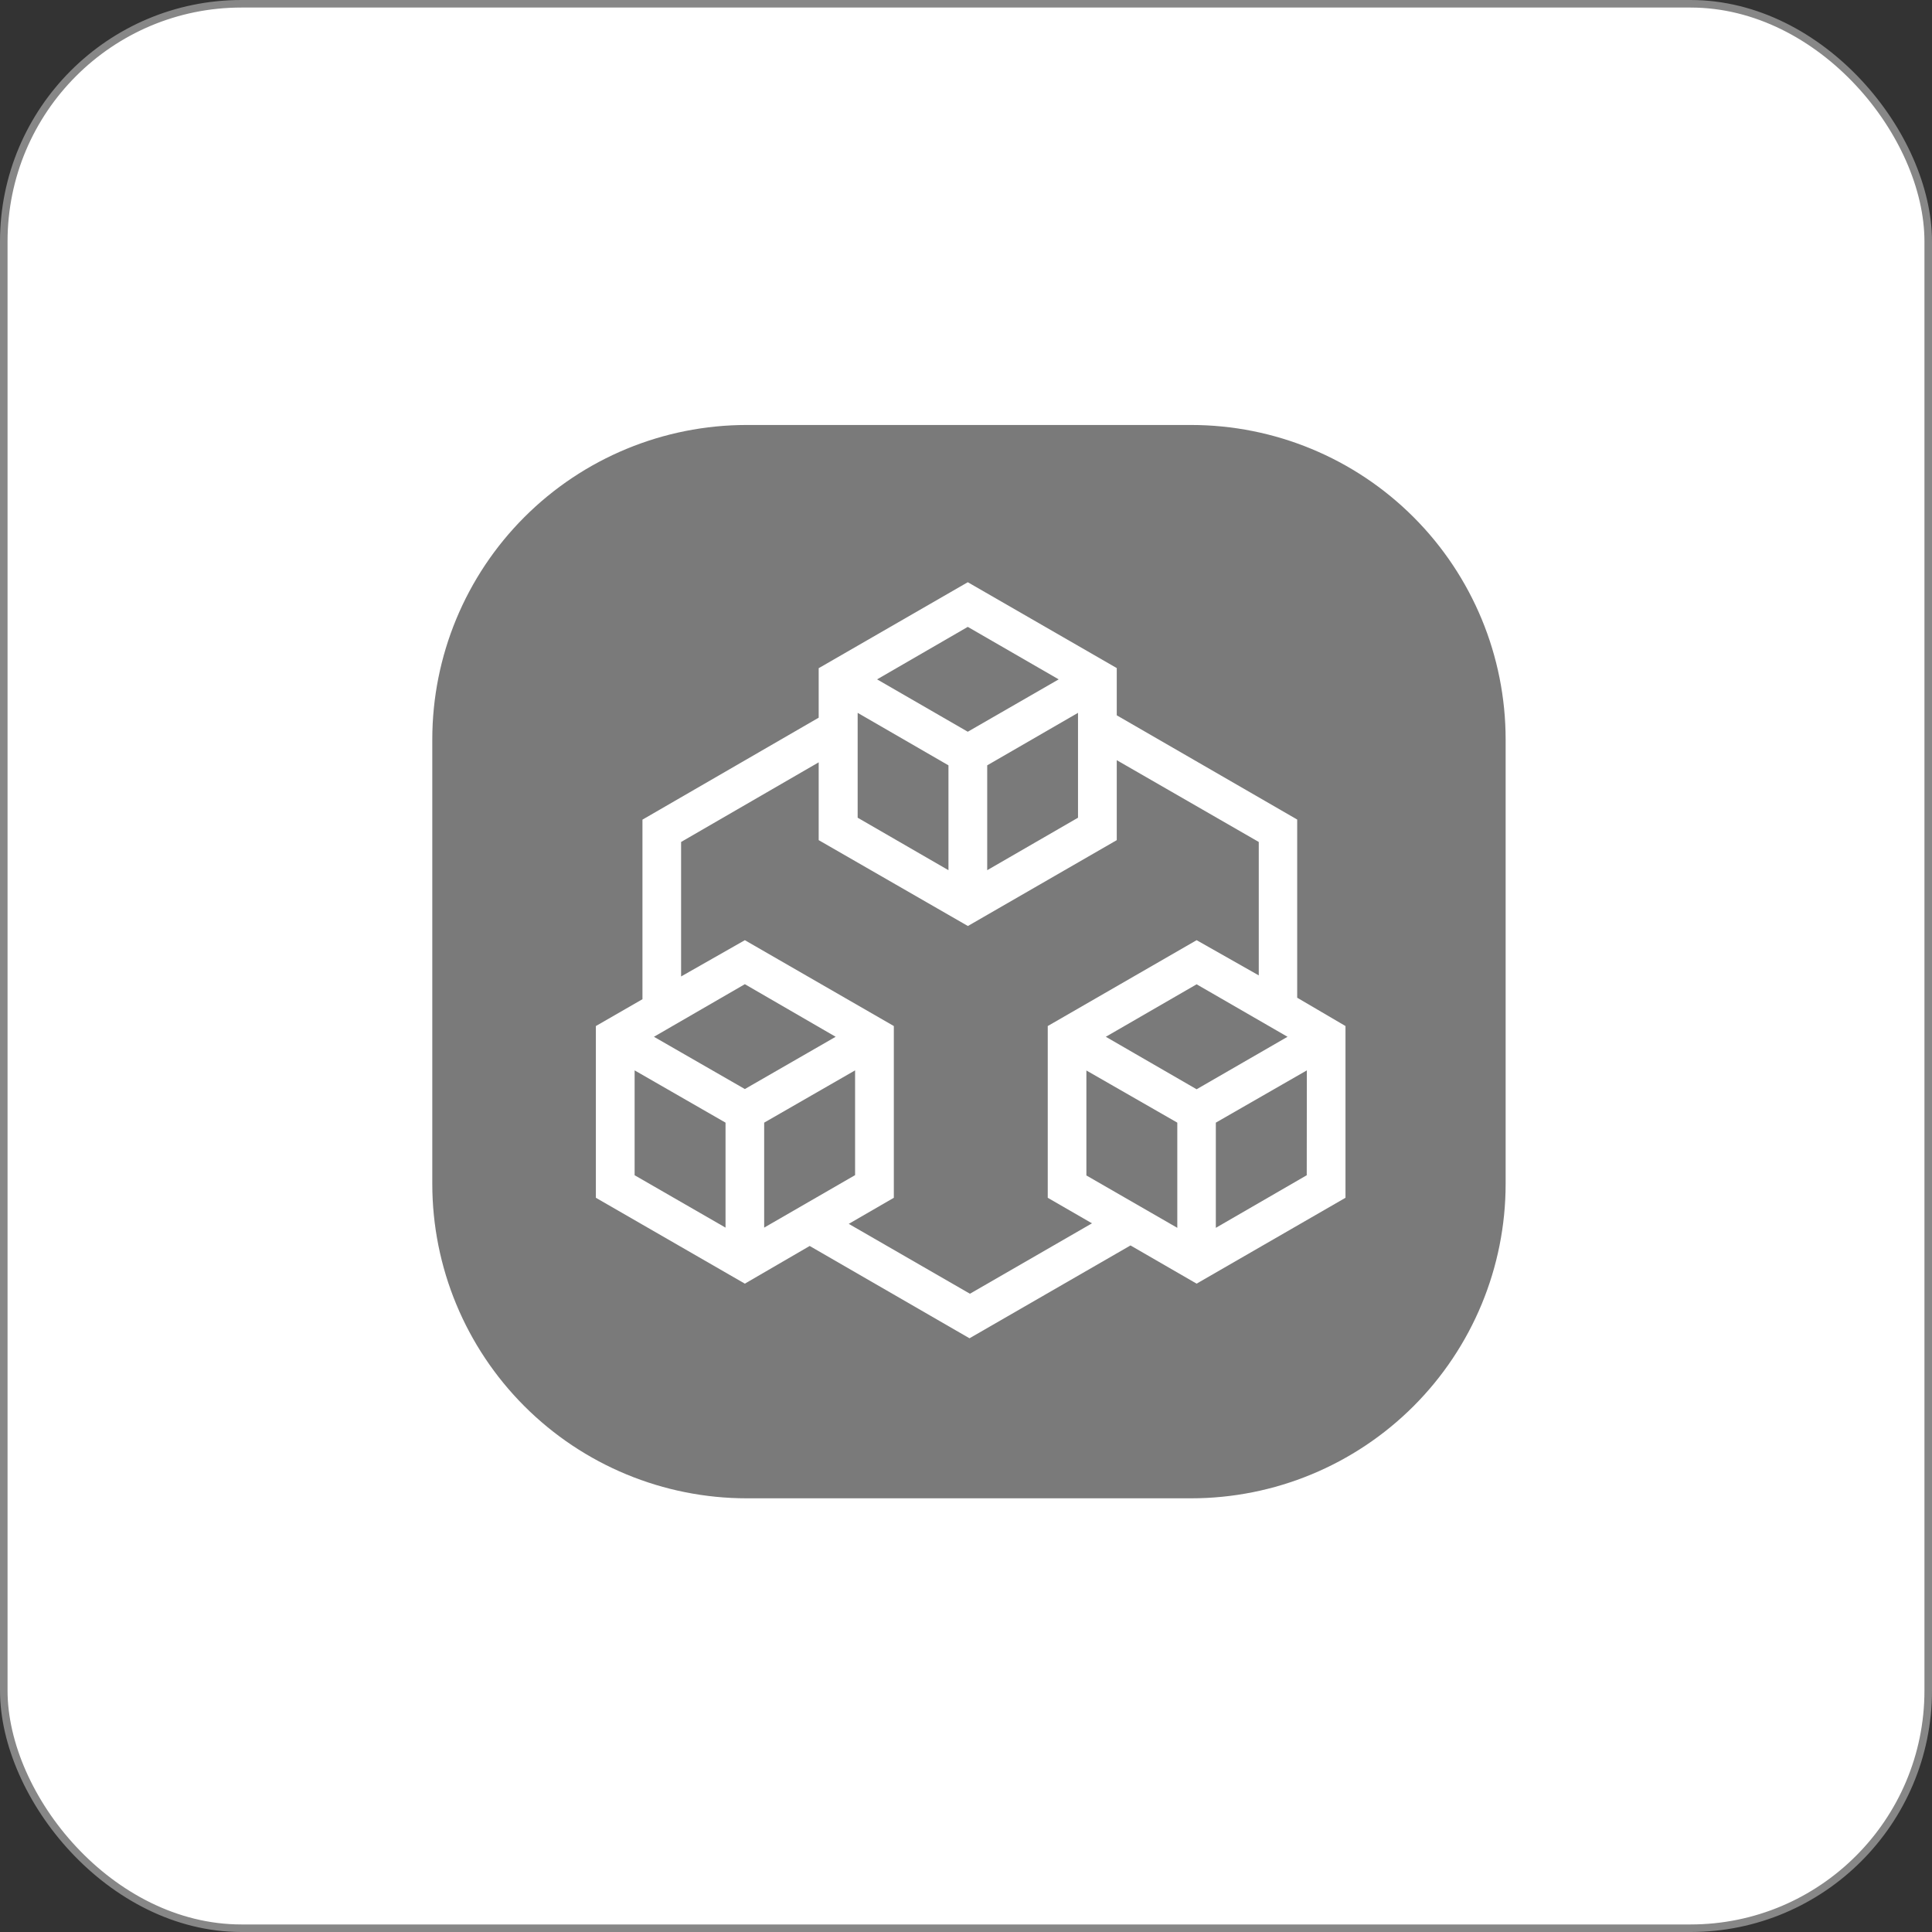 <svg width="256" height="256" viewBox="0 0 256 256" fill="none" xmlns="http://www.w3.org/2000/svg">
<rect x="0" y="0" width="256" height="256" fill="#333333" stroke="none"/>
<rect x="0.5" y="0.5" width="255" height="255" rx="31.5" fill="white"/>
<rect x="0.5" y="0.5" width="255" height="255" rx="31.5" stroke="#878787"/>
<g clip-path="url(#clip0_303_17145)">
<path d="M157.833 56.312H98.953C87.901 56.312 77.302 60.702 69.487 68.517C61.672 76.332 57.281 86.931 57.281 97.983L57.281 156.863C57.281 167.915 61.672 178.514 69.487 186.329C77.302 194.144 87.901 198.534 98.953 198.534H157.833C168.884 198.534 179.484 194.144 187.298 186.329C195.113 178.514 199.504 167.915 199.504 156.863V97.983C199.504 86.931 195.113 76.332 187.298 68.517C179.484 60.702 168.884 56.312 157.833 56.312Z" fill="#7A7A7A"/>
<path fill-rule="evenodd" clip-rule="evenodd" d="M128.236 77.147L147.977 88.525V94.783L171.884 108.593V132.202L178.284 135.956V158.712L158.558 170.09L149.797 165.027L128.464 177.329L107.287 165.098L98.697 170.09L78.956 158.712V135.956L85.129 132.401V108.607L108.481 95.096V88.539L128.236 77.147ZM147.977 100.728V111.323L128.25 122.701L108.481 111.323V101.012L90.249 111.565V129.386L98.697 124.579L118.437 135.956V158.712L112.464 162.168L128.521 171.427L144.691 162.097L138.832 158.712V135.956L158.558 124.579L166.793 129.243V111.565L147.977 100.728ZM143.952 155.754V141.844L155.998 148.756V162.694L143.952 155.754ZM173.164 141.83L161.104 148.756V162.694L173.15 155.725L173.164 141.83ZM84.09 155.725V141.83L96.137 148.756V162.666L84.09 155.725ZM113.303 141.83L101.257 148.756V162.666L113.303 155.711V141.83ZM146.526 137.379L158.558 130.424L170.604 137.379L158.558 144.333L146.526 137.379ZM98.697 130.41L86.65 137.379L98.697 144.305L110.729 137.379L98.697 130.41ZM113.644 108.351V94.456L125.676 101.411V115.306L113.644 108.351ZM142.842 94.456L130.81 101.411V115.306L142.842 108.351V94.456ZM116.218 90.019L128.236 83.064L140.282 90.019L128.236 96.959L116.218 90.019Z" fill="white"/>
</g>
<defs>
<clipPath id="clip0_303_17145">
<rect width="142.222" height="142.222" fill="white" transform="translate(57.281 56.312)"/>
</clipPath>
</defs>
</svg>
